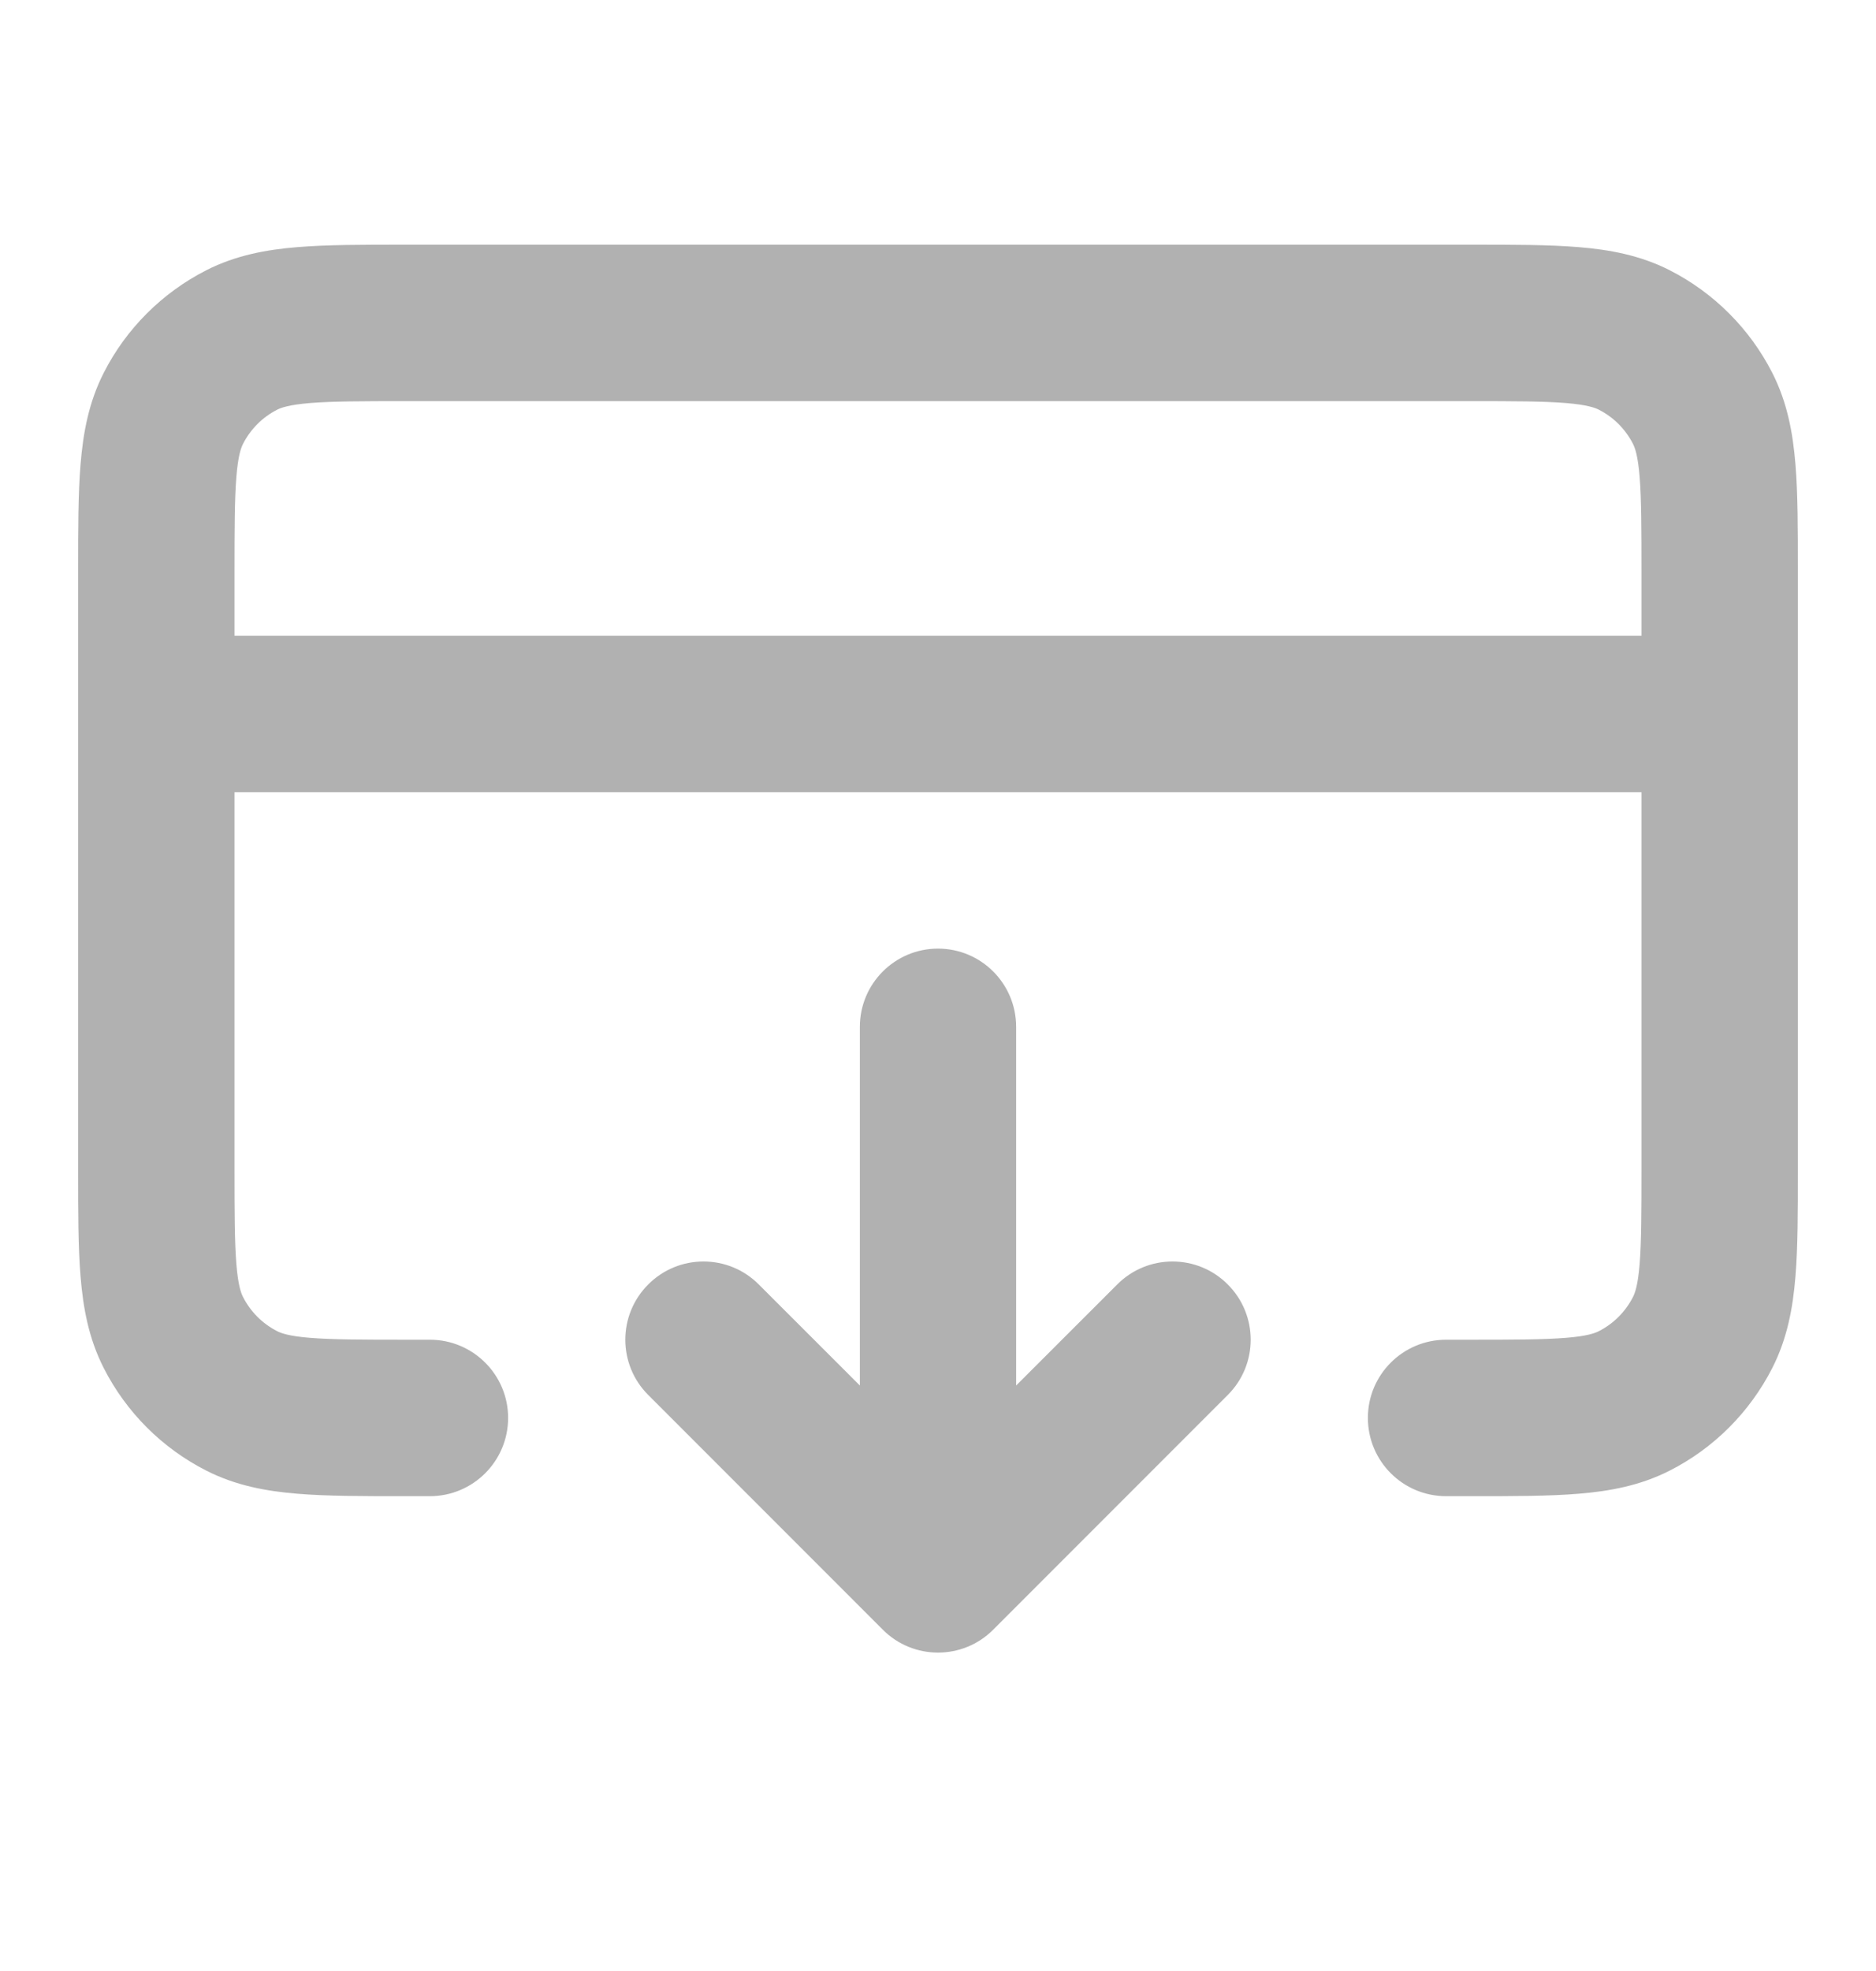 <svg width="20" height="21" viewBox="0 0 20 21" fill="none" xmlns="http://www.w3.org/2000/svg">
<path fill-rule="evenodd" clip-rule="evenodd" d="M4.301 2.607H15.699C16.138 2.607 16.517 2.607 16.829 2.633C17.159 2.66 17.486 2.719 17.802 2.88C18.272 3.12 18.654 3.502 18.894 3.972C19.055 4.288 19.114 4.615 19.141 4.945C19.167 5.257 19.167 5.636 19.167 6.075V12.473C19.167 12.912 19.167 13.291 19.141 13.603C19.114 13.933 19.055 14.26 18.894 14.576C18.654 15.046 18.272 15.429 17.802 15.668C17.486 15.829 17.159 15.888 16.829 15.915C16.517 15.941 16.138 15.941 15.699 15.941H15.417C14.956 15.941 14.583 15.568 14.583 15.107C14.583 14.647 14.956 14.274 15.417 14.274H15.667C16.147 14.274 16.457 14.273 16.693 14.254C16.92 14.236 17.004 14.204 17.045 14.183C17.202 14.103 17.329 13.976 17.409 13.819C17.43 13.778 17.462 13.694 17.48 13.468C17.499 13.231 17.5 12.921 17.5 12.441V8.441H2.5V12.441C2.5 12.921 2.501 13.231 2.52 13.468C2.538 13.694 2.57 13.778 2.591 13.819C2.671 13.976 2.798 14.103 2.955 14.183C2.996 14.204 3.08 14.236 3.306 14.254C3.543 14.273 3.853 14.274 4.333 14.274H4.583C5.043 14.274 5.417 14.647 5.417 15.107C5.417 15.568 5.043 15.941 4.583 15.941H4.301C3.862 15.941 3.483 15.941 3.171 15.915C2.841 15.888 2.514 15.829 2.198 15.668C1.728 15.429 1.345 15.046 1.106 14.576C0.945 14.26 0.886 13.933 0.859 13.603C0.833 13.291 0.833 12.912 0.833 12.473V6.075C0.833 5.636 0.833 5.257 0.859 4.945C0.886 4.615 0.945 4.288 1.106 3.972C1.345 3.502 1.728 3.12 2.198 2.88C2.514 2.719 2.841 2.66 3.171 2.633C3.483 2.607 3.862 2.607 4.301 2.607ZM2.5 6.774H17.5V6.107C17.5 5.627 17.499 5.317 17.48 5.081C17.462 4.854 17.43 4.77 17.409 4.729C17.329 4.572 17.202 4.445 17.045 4.365C17.004 4.344 16.92 4.313 16.693 4.294C16.457 4.275 16.147 4.274 15.667 4.274H4.333C3.853 4.274 3.543 4.275 3.306 4.294C3.08 4.313 2.996 4.344 2.955 4.365C2.798 4.445 2.671 4.572 2.591 4.729C2.57 4.77 2.538 4.854 2.52 5.081C2.501 5.317 2.5 5.627 2.5 6.107V6.774ZM10 10.107C10.46 10.107 10.833 10.48 10.833 10.941V14.762L11.911 13.685C12.236 13.359 12.764 13.359 13.089 13.685C13.415 14.01 13.415 14.538 13.089 14.863L10.589 17.363C10.264 17.689 9.736 17.689 9.411 17.363L6.911 14.863C6.585 14.538 6.585 14.01 6.911 13.685C7.236 13.359 7.764 13.359 8.089 13.685L9.167 14.762V10.941C9.167 10.48 9.54 10.107 10 10.107Z" fill="#B1B1B1"/>
</svg>
